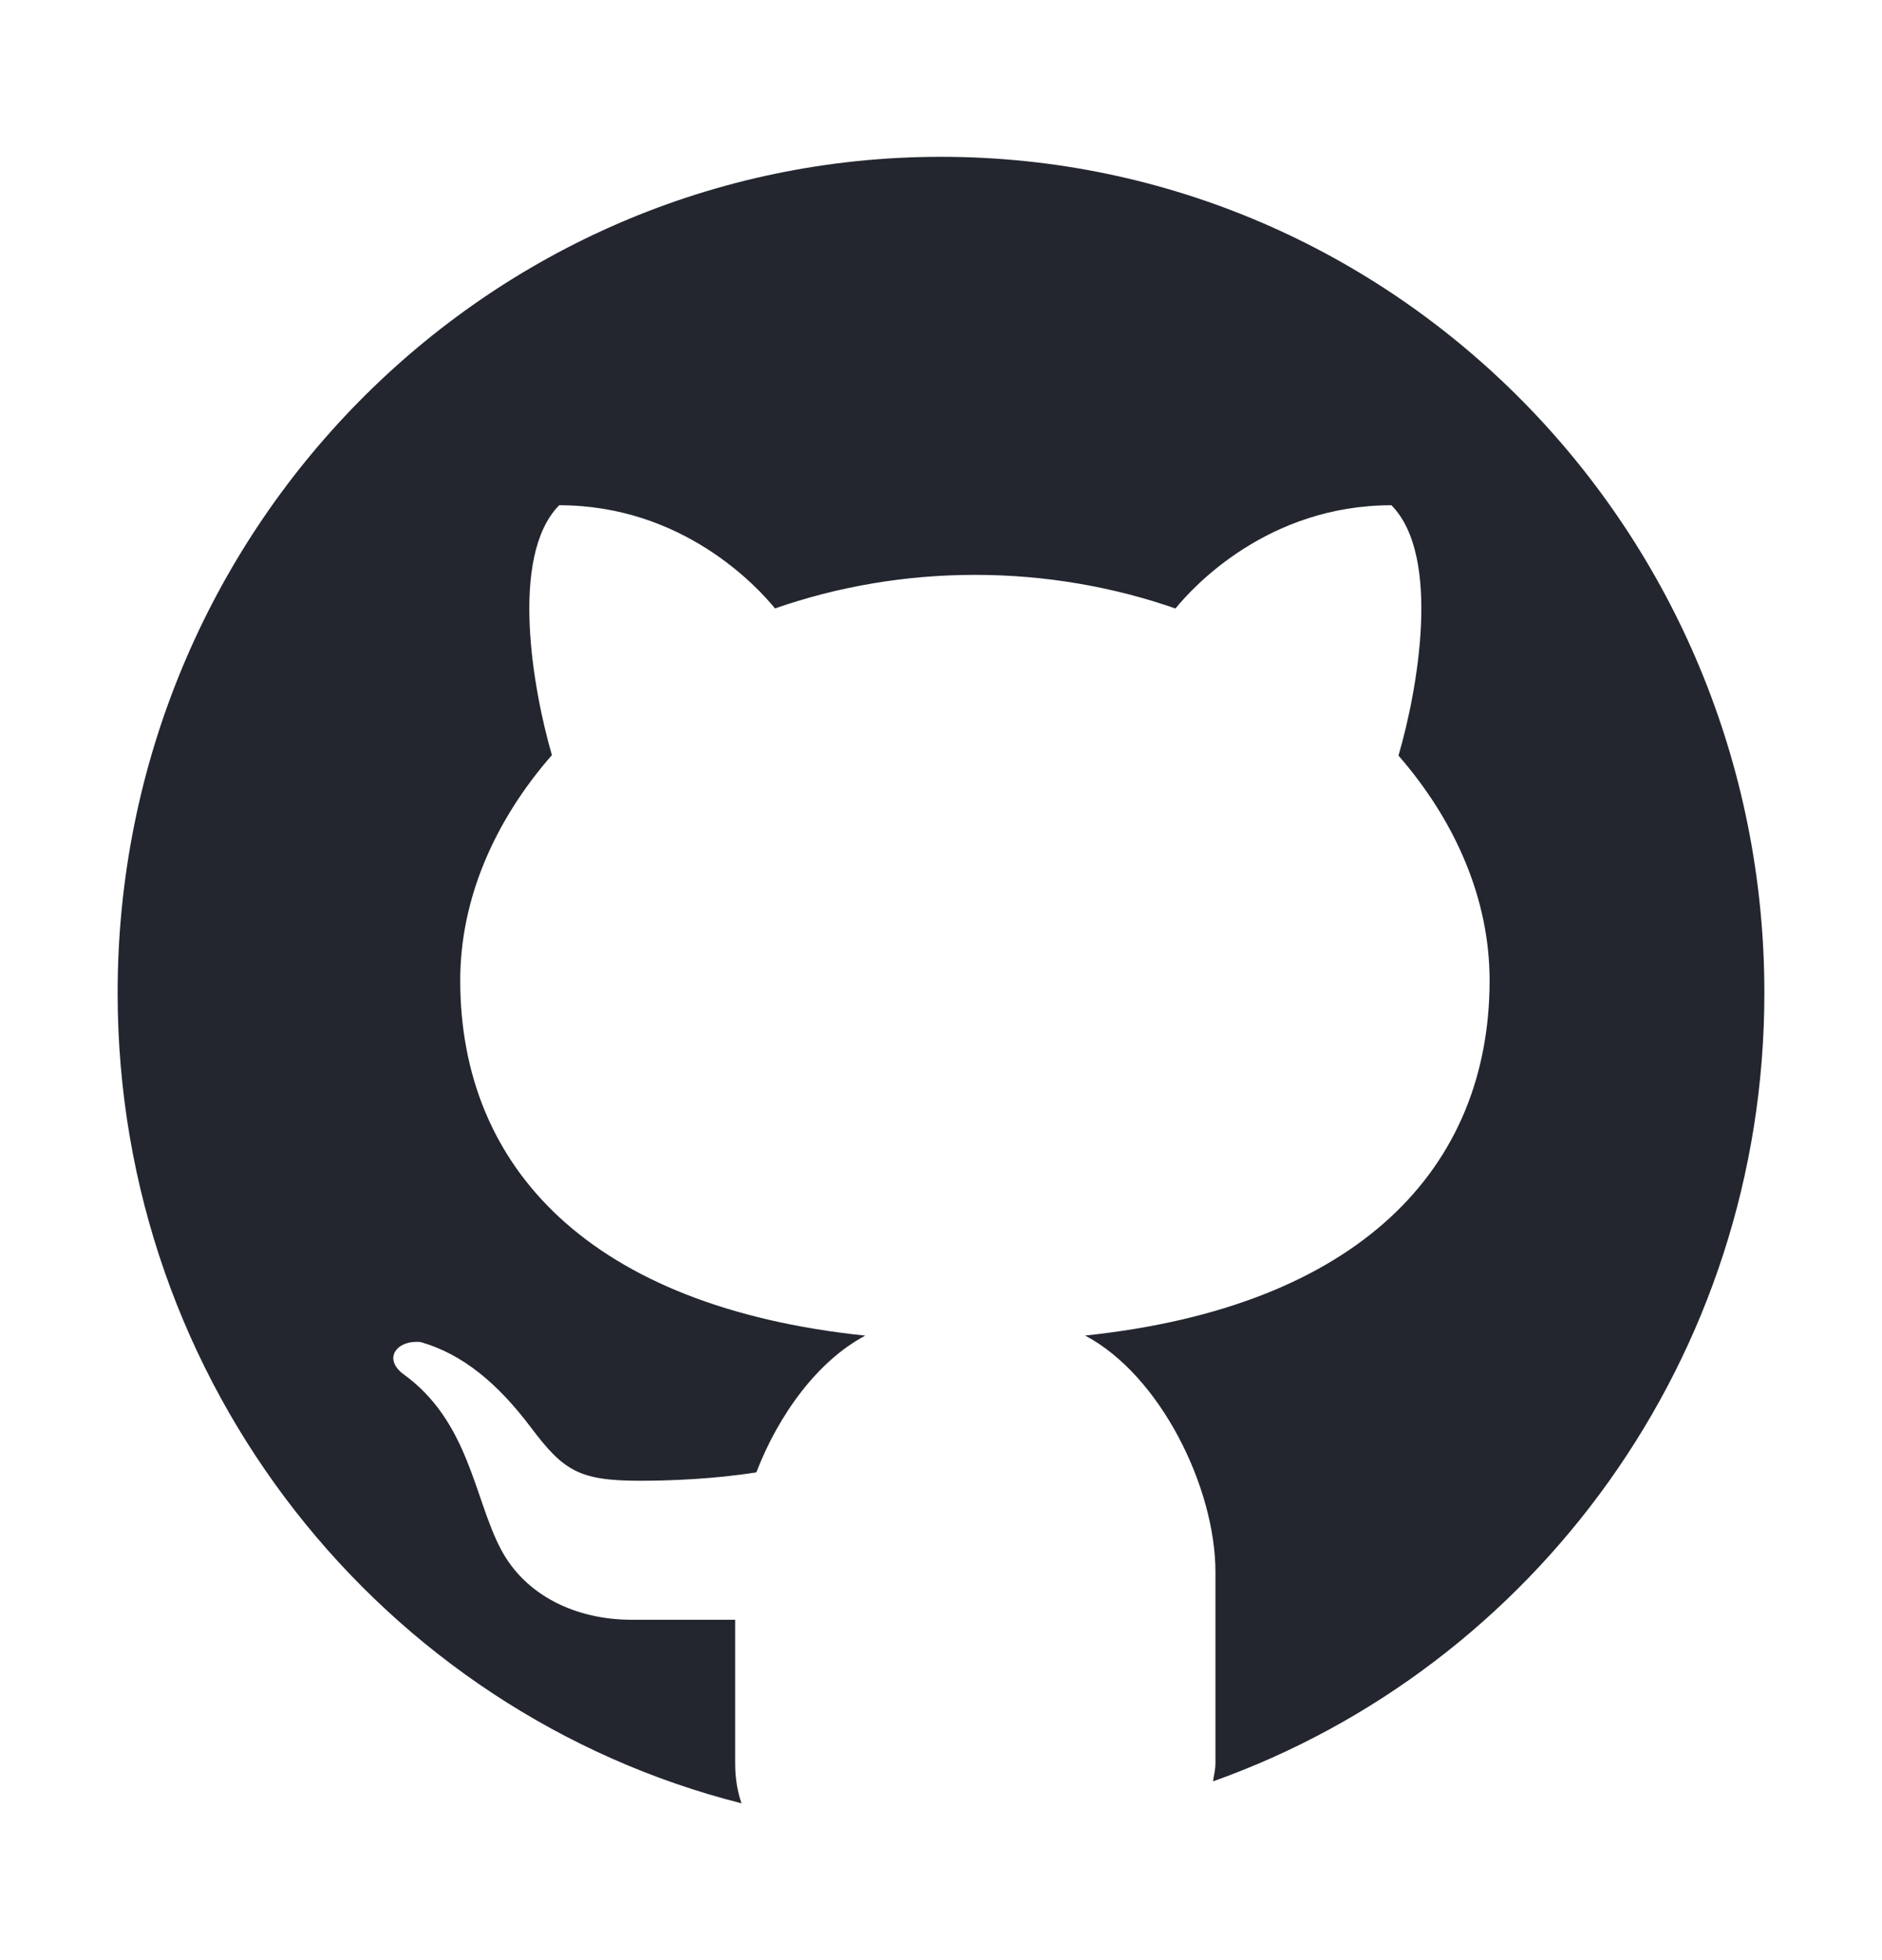 <svg width="24" height="25" viewBox="0 0 24 25" fill="none" xmlns="http://www.w3.org/2000/svg">
<path d="M12 2C6.201 2 1.5 6.775 1.5 12.664C1.5 17.662 4.888 21.843 9.456 23C9.406 22.856 9.375 22.689 9.375 22.482V20.659C8.949 20.659 8.235 20.659 8.056 20.659C7.337 20.659 6.698 20.346 6.389 19.762C6.045 19.115 5.985 18.124 5.133 17.518C4.88 17.316 5.073 17.086 5.364 17.117C5.902 17.271 6.348 17.646 6.768 18.203C7.187 18.76 7.383 18.886 8.165 18.886C8.544 18.886 9.111 18.864 9.645 18.779C9.931 18.038 10.428 17.357 11.034 17.035C7.537 16.67 5.869 14.903 5.869 12.504C5.869 11.472 6.302 10.473 7.038 9.631C6.796 8.796 6.493 7.092 7.131 6.444C8.704 6.444 9.655 7.48 9.883 7.76C10.667 7.487 11.528 7.332 12.433 7.332C13.34 7.332 14.204 7.487 14.99 7.761C15.216 7.483 16.168 6.444 17.744 6.444C18.385 7.093 18.078 8.804 17.834 9.637C18.565 10.477 18.996 11.474 18.996 12.504C18.996 14.901 17.33 16.667 13.838 17.034C14.799 17.543 15.5 18.974 15.5 20.052V22.482C15.5 22.574 15.48 22.641 15.469 22.72C19.561 21.264 22.5 17.318 22.5 12.664C22.5 6.775 17.799 2 12 2Z" fill="#23262F"/>
</svg>
